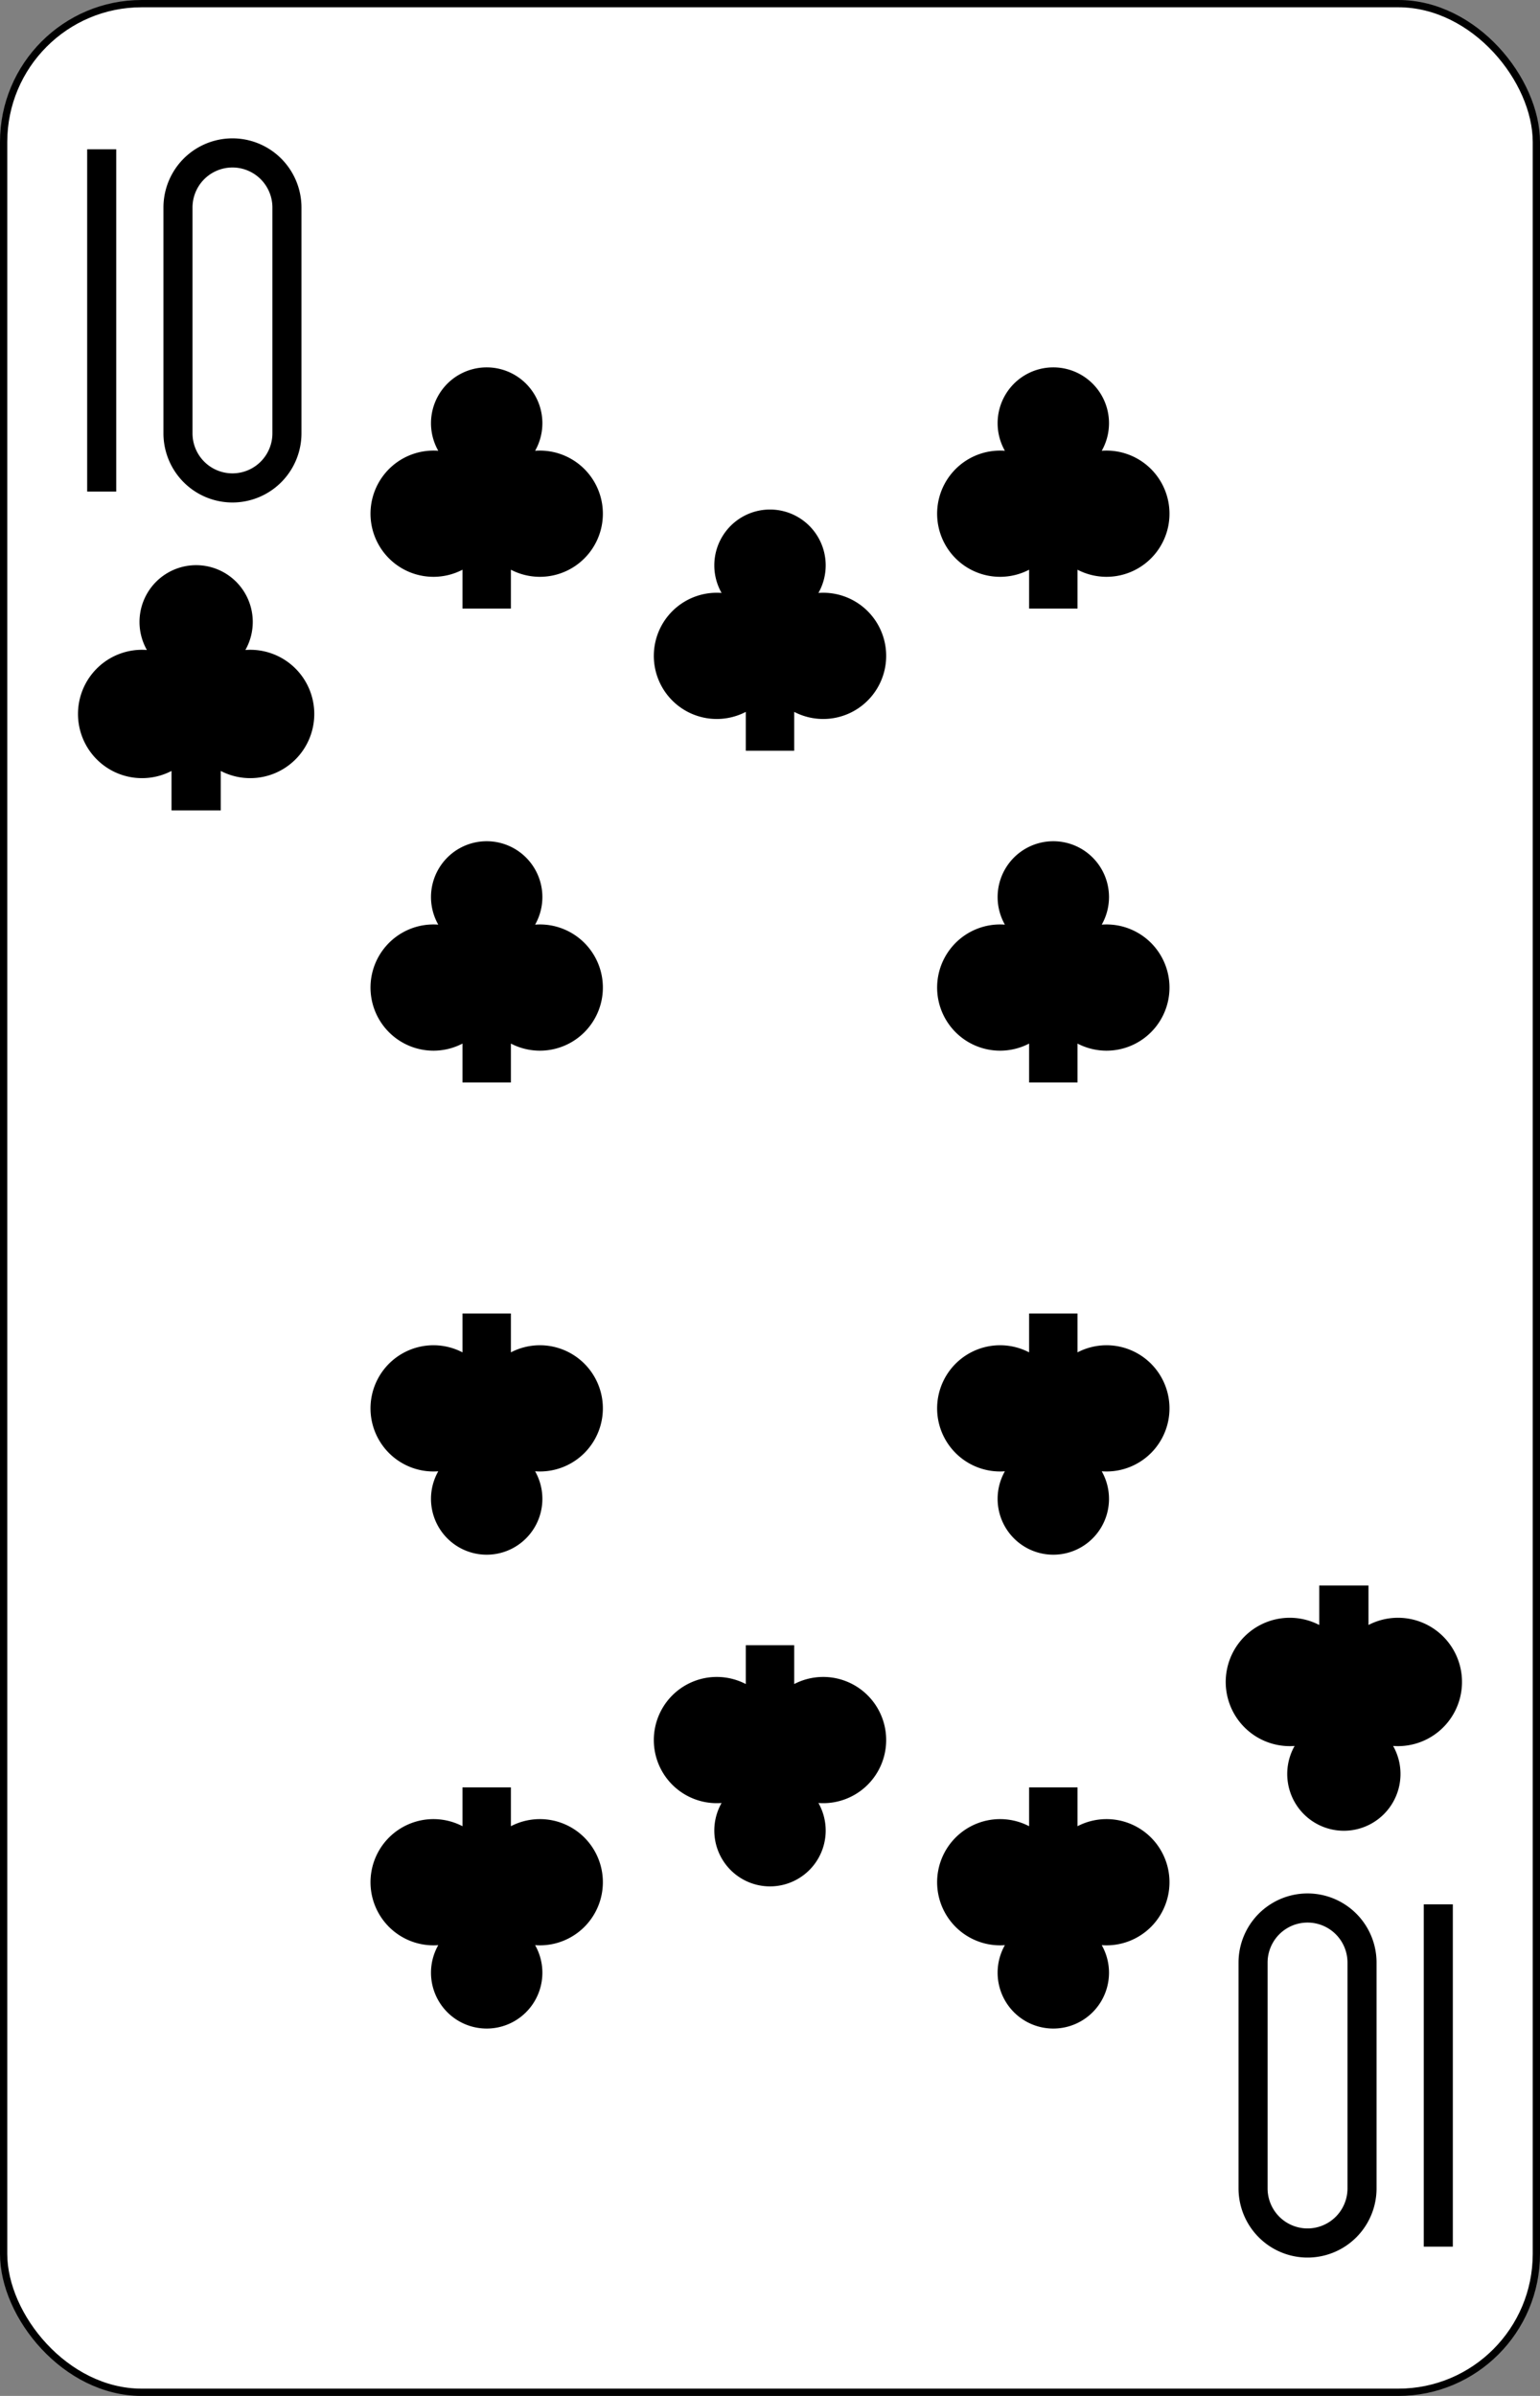 <?xml version="1.0" encoding="UTF-8" standalone="no"?>
<svg xmlns="http://www.w3.org/2000/svg" xmlns:xlink="http://www.w3.org/1999/xlink" class="card" face="TC" height="3.5in" preserveAspectRatio="none" viewBox="-106 -164.5 212 329" width="2.25in"><rect x="-106" y="-164.5" width="212" height="329" fill="#808080" stroke="none"/><defs><symbol id="SCT" viewBox="-600 -600 1200 1200" preserveAspectRatio="xMinYMid"><path d="M-100 500L100 500L100 340A260 260 0 1 0 200 -150A230 230 0 1 0 -200 -150A260 260 0 1 0 -100 340Z" fill="black"></path></symbol><symbol id="VCT" viewBox="-500 -500 1000 1000" preserveAspectRatio="xMinYMid"><path d="M-260 430L-260 -430M-50 0L-50 -310A150 150 0 0 1 250 -310L250 310A150 150 0 0 1 -50 310Z" stroke="black" stroke-width="80" stroke-linecap="square" stroke-miterlimit="1.5" fill="none"></path></symbol></defs><rect width="211" height="328" x="-105.5" y="-164" rx="19" ry="19" fill="white" stroke="black"></rect><use xlink:href="#VCT" height="50" width="50" x="-104" y="-145.5"></use><use xlink:href="#SCT" height="40.675" width="40.675" x="-99.337" y="-90.5"></use><use xlink:href="#SCT" height="40" width="40" x="-59.001" y="-117.601"></use><use xlink:href="#SCT" height="40" width="40" x="19.001" y="-117.601"></use><use xlink:href="#SCT" height="40" width="40" x="-59.001" y="-52.533"></use><use xlink:href="#SCT" height="40" width="40" x="19.001" y="-52.533"></use><use xlink:href="#SCT" height="40" width="40" x="-20" y="-98.08"></use><g transform="rotate(180)"><use xlink:href="#VCT" height="50" width="50" x="-104" y="-145.5"></use><use xlink:href="#SCT" height="40.675" width="40.675" x="-99.337" y="-90.5"></use><use xlink:href="#SCT" height="40" width="40" x="-59.001" y="-117.601"></use><use xlink:href="#SCT" height="40" width="40" x="19.001" y="-117.601"></use><use xlink:href="#SCT" height="40" width="40" x="-59.001" y="-52.533"></use><use xlink:href="#SCT" height="40" width="40" x="19.001" y="-52.533"></use><use xlink:href="#SCT" height="40" width="40" x="-20" y="-98.08"></use></g></svg>